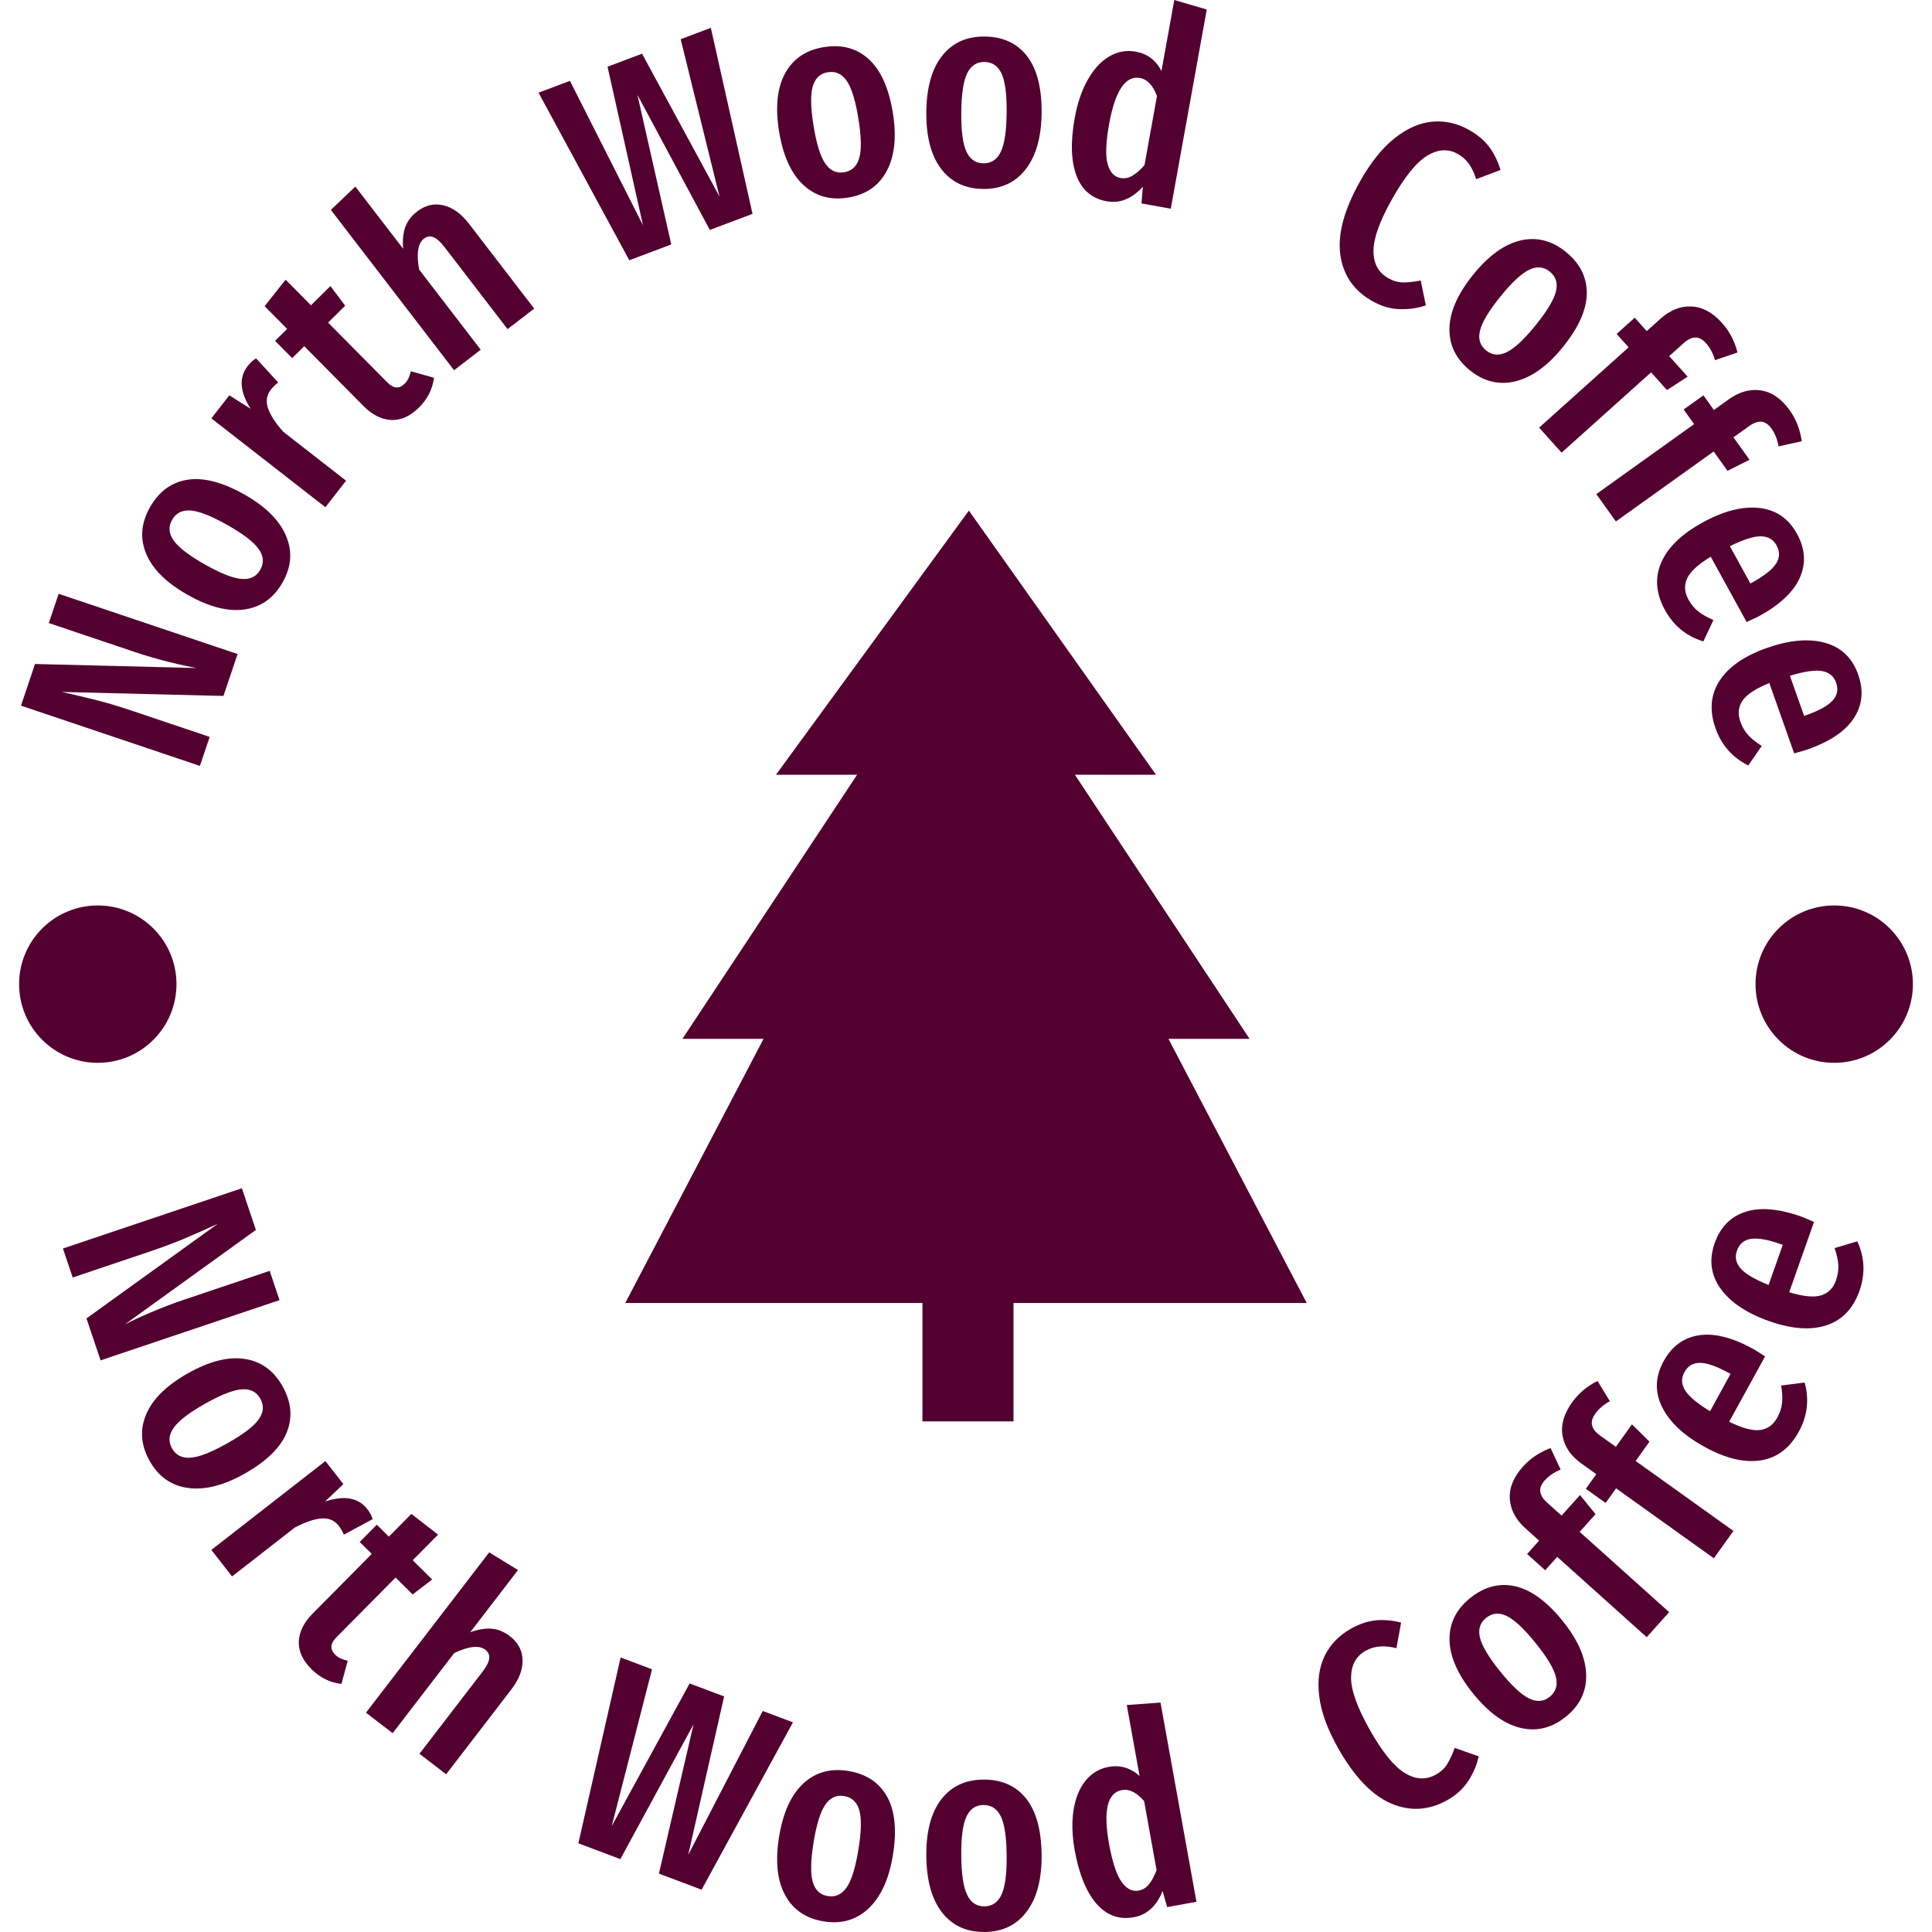 <svg xmlns="http://www.w3.org/2000/svg" version="1.1" xmlns:xlink="http://www.w3.org/1999/xlink" xmlns:svgjs="http://svgjs.dev/svgjs" width="2000" height="2000" viewBox="0 0 2000 2000"><g transform="matrix(1,0,0,1,0,0)"><svg viewBox="0 0 280 280" data-background-color="#ffffff" preserveAspectRatio="xMidYMid meet" height="2000" width="2000" xmlns="http://www.w3.org/2000/svg" xmlns:xlink="http://www.w3.org/1999/xlink"><g id="tight-bounds" transform="matrix(1,0,0,1,0,0)"><svg viewBox="0 0 280 280" height="280" width="280"><g><svg viewBox="0 0 280 280" height="280" width="280"><g><svg viewBox="0 0 280 280" height="280" width="280"><g id="textblocktransform"><svg viewBox="0 0 280 280" height="280" width="280" id="textblock"><g><svg viewBox="0 0 280 280" height="280" width="280"><g transform="matrix(1,0,0,1,90.621,74.003)"><svg viewBox="0 0 98.759 131.993" height="131.993" width="98.759"><g id="icon-0"><svg xmlns="http://www.w3.org/2000/svg" xmlns:xlink="http://www.w3.org/1999/xlink" version="1.1" x="0" y="0" viewBox="12.374 0 74.821 100" enable-background="new 0 0 100 100" xml:space="preserve" height="131.993" width="98.759" class="icon-xg-0" data-fill-palette-color="accent" id="xg-0"><polygon fill="#530030" points="87.195,87 72.015,58 80.921,58 61.741,29 70.647,29 50.101,0 28.92,29 37.828,29 18.647,58   27.554,58 12.374,87 45,87 45,100 55,100 55,87 " data-fill-palette-color="accent"></polygon></svg></g></svg></g><g id="text-0"><path d="M8.499 86.058l25.932 8.73-2.046 6.076-23.449-0.582c1.864 0.41 3.572 0.813 5.125 1.209 1.553 0.396 3.367 0.944 5.443 1.643v0l10.884 3.664-1.415 4.202-25.932-8.73 2.033-6.038 23.449 0.582c-0.947-0.15-2.269-0.437-3.967-0.862-1.7-0.418-3.398-0.912-5.096-1.483v0l-12.388-4.171z" fill="#530030" data-fill-palette-color="primary"></path><path d="M21.726 73.536c1.299-2.302 3.112-3.637 5.438-4.006 2.332-0.366 5.083 0.347 8.255 2.137v0c3.038 1.715 5.043 3.695 6.014 5.942 0.972 2.246 0.815 4.508-0.471 6.786v0c-1.283 2.273-3.12 3.583-5.51 3.931-2.39 0.348-5.139-0.356-8.247-2.11v0c-3.078-1.738-5.083-3.718-6.015-5.942-0.926-2.22-0.747-4.466 0.536-6.738zM24.935 75.347c-0.556 0.986-0.477 1.982 0.239 2.99 0.718 1.017 2.225 2.173 4.52 3.47v0c2.325 1.312 4.105 2.012 5.341 2.098 1.238 0.095 2.136-0.35 2.692-1.336v0c0.56-0.991 0.479-1.993-0.242-3.004-0.712-1.014-2.231-2.177-4.555-3.489v0c-2.319-1.309-4.093-2.005-5.324-2.088-1.221-0.085-2.111 0.368-2.671 1.359z" fill="#530030" data-fill-palette-color="primary"></path><path d="M35.901 53.041c0.372-0.478 0.777-0.846 1.215-1.104v0l3.202 3.495c-0.428 0.333-0.782 0.678-1.06 1.035v0c-0.614 0.788-0.755 1.678-0.423 2.671 0.323 0.994 1.065 2.142 2.228 3.445v0l9.091 7.082-2.996 3.844-16.526-12.876 2.602-3.34 3.096 1.956c-1.583-2.474-1.726-4.544-0.429-6.208z" fill="#530030" data-fill-palette-color="primary"></path><path d="M59.554 53.808l3.335 0.941c-0.201 1.642-0.919 3.074-2.153 4.297v0c-1.296 1.284-2.648 1.891-4.055 1.823-1.407-0.077-2.741-0.752-4.001-2.025v0l-8.587-8.67-1.745 1.728-2.481-2.504 1.746-1.729-3.261-3.292 3.041-3.841 3.675 3.711 2.817-2.79 2.14 2.842-2.476 2.453 8.586 8.67c0.89 0.899 1.721 0.966 2.492 0.203v0c0.246-0.244 0.428-0.49 0.547-0.739 0.124-0.254 0.25-0.613 0.38-1.078z" fill="#530030" data-fill-palette-color="primary"></path><path d="M60.456 30.648c1.193-0.917 2.464-1.213 3.812-0.89 1.353 0.329 2.585 1.217 3.696 2.663v0l9.457 12.305-3.864 2.97-9.122-11.87c-0.613-0.797-1.159-1.284-1.639-1.46-0.485-0.173-0.937-0.099-1.353 0.221v0c-0.882 0.677-1.115 2.171-0.701 4.481v0l8.927 11.615-3.864 2.97-17.854-23.232 3.548-3.381 6.925 9.011c-0.102-1.215 0.001-2.26 0.31-3.136 0.313-0.871 0.887-1.626 1.722-2.267z" fill="#530030" data-fill-palette-color="primary"></path><path d="M98.647 5.679l4.374-1.646 6.04 26.962-6.188 2.329-10.494-19.578 4.905 21.681-6.084 2.29-13.152-24.286 4.552-1.713 10.59 20.94-5.141-22.99 5-1.882 11.226 20.7z" fill="#530030" data-fill-palette-color="primary"></path><path d="M119.381 6.832c2.609-0.424 4.784 0.156 6.525 1.741 1.743 1.592 2.907 4.184 3.492 7.779v0c0.56 3.443 0.268 6.246-0.878 8.409-1.146 2.163-3.009 3.454-5.592 3.874v0c-2.576 0.419-4.747-0.196-6.512-1.844-1.766-1.649-2.935-4.234-3.508-7.756v0c-0.568-3.489-0.275-6.292 0.878-8.409 1.154-2.11 3.019-3.375 5.595-3.794zM119.973 10.469c-1.117 0.182-1.845 0.867-2.185 2.056-0.345 1.196-0.306 3.095 0.117 5.697v0c0.429 2.635 0.996 4.462 1.701 5.48 0.7 1.026 1.608 1.448 2.726 1.266v0c1.124-0.183 1.855-0.872 2.193-2.066 0.346-1.189 0.305-3.102-0.124-5.737v0c-0.428-2.628-0.994-4.449-1.698-5.46-0.697-1.006-1.607-1.418-2.73-1.236z" fill="#530030" data-fill-palette-color="primary"></path><path d="M142.708 5.295c2.643 0.026 4.687 0.969 6.133 2.828 1.446 1.865 2.151 4.619 2.115 8.26v0c-0.035 3.488-0.801 6.2-2.298 8.136-1.497 1.936-3.554 2.891-6.17 2.865v0c-2.61-0.026-4.644-1.002-6.103-2.927-1.459-1.925-2.171-4.672-2.135-8.241v0c0.035-3.535 0.801-6.247 2.298-8.136 1.497-1.883 3.55-2.811 6.16-2.785zM142.671 8.98c-1.132-0.011-1.966 0.54-2.503 1.653-0.544 1.12-0.829 2.998-0.855 5.634v0c-0.027 2.67 0.221 4.566 0.742 5.69 0.515 1.13 1.338 1.701 2.47 1.712v0c1.138 0.011 1.976-0.543 2.513-1.663 0.544-1.113 0.829-3.004 0.855-5.674v0c0.026-2.663-0.221-4.553-0.742-5.67-0.515-1.11-1.342-1.671-2.48-1.682z" fill="#530030" data-fill-palette-color="primary"></path><path d="M170.187 0l4.704 1.377-5.211 28.872-4.246-0.766 0.194-2.421c-1.581 1.751-3.331 2.453-5.251 2.107v0c-2.129-0.384-3.589-1.632-4.378-3.743-0.783-2.11-0.864-4.881-0.245-8.314v0c0.394-2.182 1.031-4.045 1.912-5.592 0.88-1.539 1.92-2.657 3.122-3.353 1.195-0.698 2.47-0.924 3.826-0.679v0c1.658 0.299 2.896 1.233 3.716 2.801v0zM162.395 25.799c0.596 0.108 1.171-0.005 1.726-0.338 0.559-0.325 1.142-0.836 1.747-1.531v0l1.808-10.014c-0.579-1.552-1.399-2.424-2.461-2.616v0c-2.11-0.381-3.6 1.843-4.472 6.672v0c-0.474 2.627-0.55 4.545-0.226 5.753 0.315 1.214 0.942 1.905 1.878 2.074z" fill="#530030" data-fill-palette-color="primary"></path><path d="M212.92 18.838c1.217 0.688 2.179 1.496 2.885 2.424 0.701 0.924 1.255 2.048 1.661 3.372v0l-3.529 1.331c-0.282-0.894-0.631-1.63-1.045-2.209-0.411-0.584-0.95-1.065-1.617-1.442v0c-1.379-0.78-2.85-0.702-4.412 0.235-1.562 0.937-3.26 3.025-5.092 6.264v0c-1.806 3.193-2.711 5.706-2.715 7.539-0.004 1.833 0.706 3.153 2.132 3.959v0c0.713 0.403 1.415 0.609 2.106 0.618 0.688 0.014 1.557-0.075 2.607-0.27v0l0.742 3.598c-1.205 0.412-2.478 0.595-3.82 0.547-1.336-0.044-2.648-0.431-3.934-1.158v0c-2.689-1.521-4.237-3.773-4.645-6.758-0.399-2.987 0.572-6.549 2.912-10.686v0c1.547-2.735 3.22-4.806 5.017-6.214 1.792-1.411 3.606-2.198 5.442-2.36 1.833-0.157 3.601 0.247 5.305 1.21z" fill="#530030" data-fill-palette-color="primary"></path><path d="M226.918 36.493c2.055 1.661 3.073 3.67 3.053 6.024-0.024 2.36-1.181 4.956-3.471 7.788v0c-2.193 2.713-4.477 4.363-6.853 4.952-2.376 0.588-4.581 0.059-6.616-1.586v0c-2.03-1.641-3.018-3.668-2.966-6.083 0.052-2.415 1.199-5.01 3.442-7.785v0c2.222-2.749 4.507-4.4 6.853-4.951 2.342-0.546 4.528 0.001 6.558 1.641zM224.601 39.358c-0.88-0.711-1.876-0.798-2.988-0.258-1.121 0.54-2.511 1.835-4.168 3.886v0c-1.678 2.076-2.662 3.717-2.951 4.921-0.298 1.206-0.007 2.164 0.873 2.875v0c0.885 0.716 1.886 0.801 3.002 0.257 1.117-0.535 2.515-1.841 4.194-3.916v0c1.674-2.071 2.653-3.706 2.938-4.906 0.286-1.19-0.014-2.143-0.9-2.859z" fill="#530030" data-fill-palette-color="primary"></path><path d="M247.251 49.743c-0.494-0.55-1.004-0.825-1.532-0.825-0.537-0.001-1.111 0.272-1.72 0.819v0l-2.089 1.874 2.674 2.98-2.997 1.938-2.301-2.564-12.969 11.638-3.255-3.627 12.97-11.638-1.741-1.94 2.624-2.354 1.74 1.94 1.97-1.768c1.417-1.272 2.918-1.872 4.503-1.8 1.59 0.067 3.072 0.866 4.446 2.398v0c1.076 1.199 1.822 2.623 2.236 4.272v0l-3.256 1.111c-0.286-0.987-0.72-1.805-1.303-2.454z" fill="#530030" data-fill-palette-color="primary"></path><path d="M256.739 62.113c-0.43-0.601-0.907-0.931-1.432-0.989-0.534-0.06-1.134 0.148-1.8 0.624v0l-2.282 1.633 2.33 3.257-3.192 1.596-2.005-2.802-14.172 10.14-2.836-3.964 14.173-10.139-1.517-2.12 2.867-2.051 1.517 2.12 2.152-1.54c1.549-1.108 3.106-1.539 4.674-1.293 1.573 0.242 2.958 1.199 4.154 2.872v0c0.937 1.31 1.522 2.808 1.753 4.492v0l-3.359 0.746c-0.176-1.012-0.517-1.873-1.025-2.582z" fill="#530030" data-fill-palette-color="primary"></path><path d="M254.96 89.284c-0.204 0.112-0.813 0.401-1.826 0.866v0l-5.202-9.47c-1.848 1.129-2.992 2.187-3.431 3.172-0.442 0.979-0.377 1.989 0.193 3.027v0c0.394 0.718 0.873 1.298 1.435 1.741 0.562 0.443 1.293 0.854 2.193 1.234v0l-1.462 3.104c-2.457-0.754-4.31-2.266-5.556-4.536v0c-1.321-2.404-1.502-4.705-0.544-6.902 0.964-2.2 2.96-4.132 5.988-5.795v0c3.028-1.664 5.76-2.367 8.195-2.11 2.429 0.261 4.261 1.514 5.496 3.761v0c1.183 2.153 1.322 4.26 0.418 6.321-0.898 2.058-2.864 3.92-5.897 5.587zM253.678 84.565l0.245-0.135c1.733-0.952 2.885-1.855 3.457-2.708 0.569-0.859 0.6-1.75 0.093-2.672v0c-0.471-0.858-1.218-1.298-2.241-1.321-1.026-0.029-2.535 0.447-4.526 1.427v0z" fill="#530030" data-fill-palette-color="primary"></path><path d="M261.965 108.621c-0.22 0.078-0.867 0.264-1.942 0.559v0l-3.599-10.188c-2.007 0.815-3.307 1.673-3.899 2.574-0.595 0.895-0.695 1.901-0.3 3.018v0c0.273 0.772 0.651 1.422 1.134 1.951 0.483 0.528 1.138 1.053 1.964 1.573v0l-1.945 2.826c-2.303-1.142-3.885-2.934-4.748-5.376v0c-0.914-2.586-0.72-4.886 0.581-6.899 1.308-2.015 3.59-3.598 6.848-4.749v0c3.258-1.151 6.068-1.402 8.429-0.753 2.355 0.651 3.959 2.185 4.813 4.601v0c0.818 2.316 0.615 4.418-0.611 6.306-1.219 1.885-3.461 3.404-6.725 4.557zM261.465 103.757l0.263-0.093c1.864-0.659 3.148-1.363 3.851-2.112 0.7-0.756 0.875-1.63 0.525-2.622v0c-0.326-0.923-0.992-1.478-1.998-1.667-1.008-0.195-2.574 0.03-4.697 0.675v0z" fill="#530030" data-fill-palette-color="primary"></path><path d="M40.511 188.424l-25.932 8.73-2.046-6.076 19.027-13.718c-1.732 0.801-3.337 1.513-4.813 2.137-1.476 0.623-3.252 1.284-5.328 1.983v0l-10.883 3.664-1.415-4.202 25.932-8.73 2.033 6.038-19.027 13.718c0.845-0.453 2.072-1.024 3.68-1.713 1.606-0.695 3.258-1.329 4.956-1.9v0l12.388-4.171z" fill="#530030" data-fill-palette-color="primary"></path><path d="M40.931 200.881c1.299 2.302 1.506 4.543 0.62 6.726-0.892 2.185-2.923 4.173-6.094 5.963v0c-3.038 1.715-5.769 2.408-8.195 2.08-2.425-0.328-4.281-1.631-5.567-3.909v0c-1.283-2.273-1.456-4.522-0.518-6.749 0.937-2.226 2.96-4.217 6.067-5.971v0c3.078-1.738 5.81-2.431 8.194-2.08 2.379 0.354 4.21 1.668 5.493 3.94zM37.722 202.693c-0.556-0.986-1.451-1.432-2.683-1.341-1.242 0.089-3.01 0.782-5.306 2.078v0c-2.325 1.312-3.843 2.475-4.556 3.489-0.721 1.011-0.804 2.009-0.247 2.995v0c0.56 0.991 1.459 1.439 2.697 1.345 1.236-0.086 3.016-0.785 5.341-2.098v0c2.319-1.309 3.832-2.469 4.538-3.479 0.704-1.001 0.776-1.998 0.216-2.989z" fill="#530030" data-fill-palette-color="primary"></path><path d="M53.234 218.713c0.372 0.478 0.63 0.961 0.774 1.448v0l-4.171 2.25c-0.218-0.497-0.466-0.924-0.745-1.281v0c-0.614-0.788-1.443-1.142-2.487-1.063-1.043 0.07-2.338 0.509-3.885 1.318v0l-9.09 7.083-2.995-3.844 16.527-12.877 2.602 3.34-2.654 2.524c2.786-0.93 4.828-0.563 6.124 1.102z" fill="#530030" data-fill-palette-color="primary"></path><path d="M50.394 240.701l-0.909 3.344c-1.644-0.185-3.083-0.889-4.318-2.111v0c-1.296-1.284-1.917-2.629-1.862-4.038 0.064-1.408 0.726-2.748 1.986-4.02v0l8.586-8.671-1.745-1.728 2.48-2.505 1.746 1.729 3.26-3.293 3.87 3.004-3.675 3.711 2.817 2.789-2.821 2.168-2.476-2.453-8.587 8.671c-0.89 0.899-0.95 1.73-0.179 2.494v0c0.246 0.244 0.494 0.424 0.745 0.54 0.255 0.121 0.616 0.244 1.082 0.369z" fill="#530030" data-fill-palette-color="primary"></path><path d="M73.894 237.125c1.193 0.917 1.807 2.069 1.841 3.455 0.03 1.392-0.51 2.811-1.622 4.257v0l-9.456 12.305-3.864-2.97 9.121-11.869c0.613-0.797 0.942-1.45 0.99-1.96 0.042-0.513-0.146-0.93-0.563-1.251v0c-0.882-0.677-2.385-0.519-4.509 0.477v0l-8.927 11.615-3.864-2.969 17.854-23.232 4.18 2.558-6.925 9.011c1.147-0.411 2.184-0.58 3.11-0.507 0.922 0.079 1.8 0.439 2.634 1.08z" fill="#530030" data-fill-palette-color="primary"></path><path d="M110.544 247.967l4.375 1.647-13.237 24.254-6.187-2.329 5.018-21.639-10.607 19.536-6.084-2.29 6.124-26.931 4.551 1.713-5.843 22.726 11.292-20.675 5 1.881-5.207 22.966z" fill="#530030" data-fill-palette-color="primary"></path><path d="M122.922 256.659c2.609 0.424 4.488 1.664 5.638 3.72 1.148 2.062 1.43 4.89 0.845 8.484v0c-0.56 3.443-1.726 6.009-3.498 7.697-1.772 1.688-3.949 2.322-6.532 1.902v0c-2.576-0.419-4.44-1.69-5.592-3.813-1.152-2.123-1.441-4.946-0.868-8.468v0c0.568-3.489 1.734-6.055 3.498-7.697 1.763-1.635 3.933-2.244 6.509-1.825zM122.331 260.296c-1.117-0.182-2.025 0.237-2.724 1.257-0.706 1.025-1.271 2.839-1.695 5.441v0c-0.429 2.635-0.47 4.547-0.124 5.736 0.338 1.195 1.066 1.883 2.184 2.065v0c1.124 0.183 2.035-0.239 2.735-1.264 0.705-1.018 1.272-2.845 1.701-5.481v0c0.428-2.628 0.468-4.534 0.12-5.717-0.342-1.175-1.074-1.854-2.197-2.037z" fill="#530030" data-fill-palette-color="primary"></path><path d="M142.488 257.911c2.643-0.026 4.706 0.875 6.189 2.705 1.483 1.836 2.243 4.575 2.279 8.216v0c0.035 3.488-0.677 6.215-2.136 8.181-1.458 1.965-3.496 2.961-6.112 2.986v0c-2.61 0.026-4.663-0.909-6.16-2.804-1.497-1.896-2.263-4.628-2.298-8.197v0c-0.035-3.535 0.677-6.262 2.135-8.18 1.459-1.912 3.493-2.881 6.103-2.907zM142.525 261.596c-1.132 0.011-1.955 0.579-2.47 1.702-0.521 1.13-0.769 3.014-0.743 5.65v0c0.027 2.67 0.312 4.561 0.856 5.674 0.537 1.12 1.372 1.674 2.503 1.663v0c1.138-0.011 1.965-0.582 2.48-1.713 0.521-1.124 0.769-3.02 0.742-5.689v0c-0.026-2.663-0.312-4.547-0.855-5.654-0.537-1.1-1.375-1.644-2.513-1.633z" fill="#530030" data-fill-palette-color="primary"></path><path d="M163.301 247.105l4.888-0.354 5.211 28.872-4.245 0.767-0.665-2.336c-0.869 2.193-2.264 3.463-4.184 3.809v0c-2.129 0.384-3.933-0.275-5.41-1.976-1.471-1.703-2.516-4.271-3.136-7.704v0c-0.394-2.182-0.448-4.151-0.163-5.907 0.286-1.75 0.87-3.161 1.753-4.234 0.876-1.071 1.991-1.729 3.347-1.974v0c1.658-0.299 3.144 0.143 4.461 1.326v0zM165.02 274c0.596-0.108 1.096-0.414 1.498-0.92 0.41-0.5 0.778-1.182 1.102-2.045v0l-1.807-10.014c-1.085-1.252-2.158-1.782-3.22-1.591v0c-2.11 0.381-2.729 2.985-1.857 7.814v0c0.474 2.627 1.074 4.45 1.799 5.47 0.72 1.027 1.548 1.456 2.485 1.286z" fill="#530030" data-fill-palette-color="primary"></path><path d="M195.75 236.064c1.217-0.688 2.405-1.096 3.564-1.224 1.153-0.125 2.402-0.02 3.746 0.314v0l-0.678 3.71c-0.912-0.219-1.722-0.299-2.432-0.242-0.713 0.051-1.402 0.265-2.069 0.642v0c-1.379 0.78-2.07 2.081-2.072 3.903-0.002 1.822 0.913 4.352 2.745 7.591v0c1.806 3.193 3.493 5.264 5.062 6.212 1.569 0.948 3.066 1.019 4.492 0.213v0c0.713-0.403 1.251-0.899 1.614-1.487 0.367-0.582 0.738-1.373 1.113-2.373v0l3.465 1.218c-0.267 1.245-0.767 2.43-1.499 3.555-0.727 1.122-1.733 2.047-3.02 2.775v0c-2.689 1.521-5.417 1.687-8.185 0.499-2.765-1.197-5.318-3.864-7.658-8.002v0c-1.547-2.735-2.46-5.236-2.74-7.502-0.286-2.263-0.025-4.223 0.782-5.88 0.81-1.651 2.067-2.959 3.77-3.922z" fill="#530030" data-fill-palette-color="primary"></path><path d="M213.054 231.615c2.055-1.661 4.232-2.236 6.531-1.722 2.303 0.519 4.598 2.194 6.887 5.026v0c2.193 2.713 3.328 5.293 3.405 7.739 0.077 2.446-0.902 4.492-2.937 6.136v0c-2.03 1.641-4.22 2.182-6.57 1.626-2.351-0.557-4.647-2.223-6.89-4.998v0c-2.222-2.749-3.357-5.329-3.405-7.739-0.043-2.405 0.95-4.427 2.979-6.068zM215.37 234.481c-0.88 0.711-1.173 1.667-0.879 2.868 0.293 1.21 1.268 2.84 2.926 4.89v0c1.678 2.076 3.076 3.382 4.193 3.917 1.116 0.544 2.115 0.461 2.995-0.251v0c0.885-0.716 1.179-1.676 0.881-2.882-0.289-1.205-1.272-2.845-2.951-4.921v0c-1.674-2.071-3.068-3.371-4.181-3.901-1.104-0.529-2.098-0.435-2.984 0.28z" fill="#530030" data-fill-palette-color="primary"></path><path d="M223.88 214.545c-0.494 0.55-0.712 1.087-0.655 1.612 0.057 0.534 0.391 1.075 1 1.622v0l2.089 1.874 2.674-2.98 2.25 2.77-2.301 2.564 12.97 11.638-3.255 3.627-12.969-11.638-1.741 1.94-2.624-2.354 1.741-1.94-1.97-1.767c-1.417-1.272-2.176-2.699-2.275-4.283-0.105-1.588 0.53-3.147 1.904-4.678v0c1.076-1.199 2.411-2.094 4.005-2.685v0l1.456 3.118c-0.95 0.391-1.716 0.911-2.299 1.56z" fill="#530030" data-fill-palette-color="primary"></path><path d="M231.202 204.875c-0.43 0.601-0.588 1.159-0.474 1.675 0.116 0.525 0.507 1.025 1.173 1.502v0l2.282 1.633 2.33-3.257 2.541 2.506-2.004 2.802 14.172 10.139-2.836 3.964-14.172-10.14-1.516 2.12-2.867-2.051 1.516-2.12-2.152-1.54c-1.549-1.108-2.46-2.443-2.733-4.005-0.279-1.567 0.18-3.186 1.377-4.86v0c0.937-1.31 2.166-2.347 3.686-3.109v0l1.79 2.938c-0.901 0.493-1.606 1.094-2.113 1.803z" fill="#530030" data-fill-palette-color="primary"></path><path d="M254.098 195.502c0.204 0.112 0.774 0.471 1.711 1.076v0l-5.203 9.47c1.944 0.954 3.45 1.352 4.517 1.194 1.064-0.153 1.881-0.748 2.452-1.787v0c0.394-0.718 0.628-1.433 0.699-2.145 0.072-0.712 0.027-1.55-0.135-2.512v0l3.405-0.432c0.682 2.479 0.399 4.853-0.848 7.123v0c-1.321 2.404-3.165 3.791-5.533 4.161-2.374 0.367-5.075-0.281-8.104-1.945v0c-3.028-1.664-5.087-3.592-6.176-5.785-1.083-2.19-1.008-4.408 0.226-6.655v0c1.183-2.153 2.886-3.401 5.111-3.744 2.218-0.346 4.844 0.314 7.878 1.981zM250.803 199.115l-0.245-0.134c-1.733-0.952-3.113-1.44-4.14-1.466-1.03-0.019-1.798 0.432-2.305 1.355v0c-0.471 0.858-0.442 1.724 0.087 2.6 0.526 0.881 1.737 1.9 3.632 3.054v0z" fill="#530030" data-fill-palette-color="primary"></path><path d="M261.038 176.31c0.22 0.078 0.84 0.339 1.863 0.785v0l-3.599 10.188c2.073 0.626 3.624 0.775 4.651 0.446 1.025-0.323 1.735-1.043 2.129-2.16v0c0.273-0.772 0.387-1.515 0.343-2.23-0.044-0.715-0.224-1.534-0.541-2.457v0l3.29-0.978c1.074 2.335 1.18 4.724 0.318 7.166v0c-0.914 2.586-2.509 4.254-4.786 5.003-2.283 0.747-5.054 0.545-8.312-0.606v0c-3.258-1.151-5.602-2.72-7.032-4.708-1.424-1.986-1.709-4.187-0.855-6.604v0c0.818-2.316 2.297-3.824 4.436-4.522 2.133-0.701 4.831-0.475 8.095 0.677zM258.372 180.41l-0.263-0.093c-1.864-0.659-3.305-0.917-4.323-0.775-1.02 0.148-1.705 0.718-2.055 1.71v0c-0.326 0.923-0.157 1.773 0.508 2.551 0.662 0.785 2.021 1.593 4.078 2.426v0z" fill="#530030" data-fill-palette-color="primary"></path><path d="M2.768 142.629c0-6.298 5.106-11.404 11.404-11.404 6.298 0 11.404 5.106 11.404 11.404 0 6.298-5.106 11.404-11.404 11.404-6.298 0-11.404-5.106-11.404-11.404z" fill="#530030" data-fill-palette-color="primary"></path><path d="M254.424 142.629c0-6.298 5.106-11.404 11.404-11.404 6.298 0 11.404 5.106 11.404 11.404 0 6.298-5.106 11.404-11.404 11.404-6.298 0-11.404-5.106-11.404-11.404z" fill="#530030" data-fill-palette-color="primary"></path></g><g id="text-1"></g></svg></g></svg></g></svg></g><g></g></svg></g><defs></defs></svg><rect width="280" height="280" fill="none" stroke="none" visibility="hidden"></rect></g></svg></g></svg>